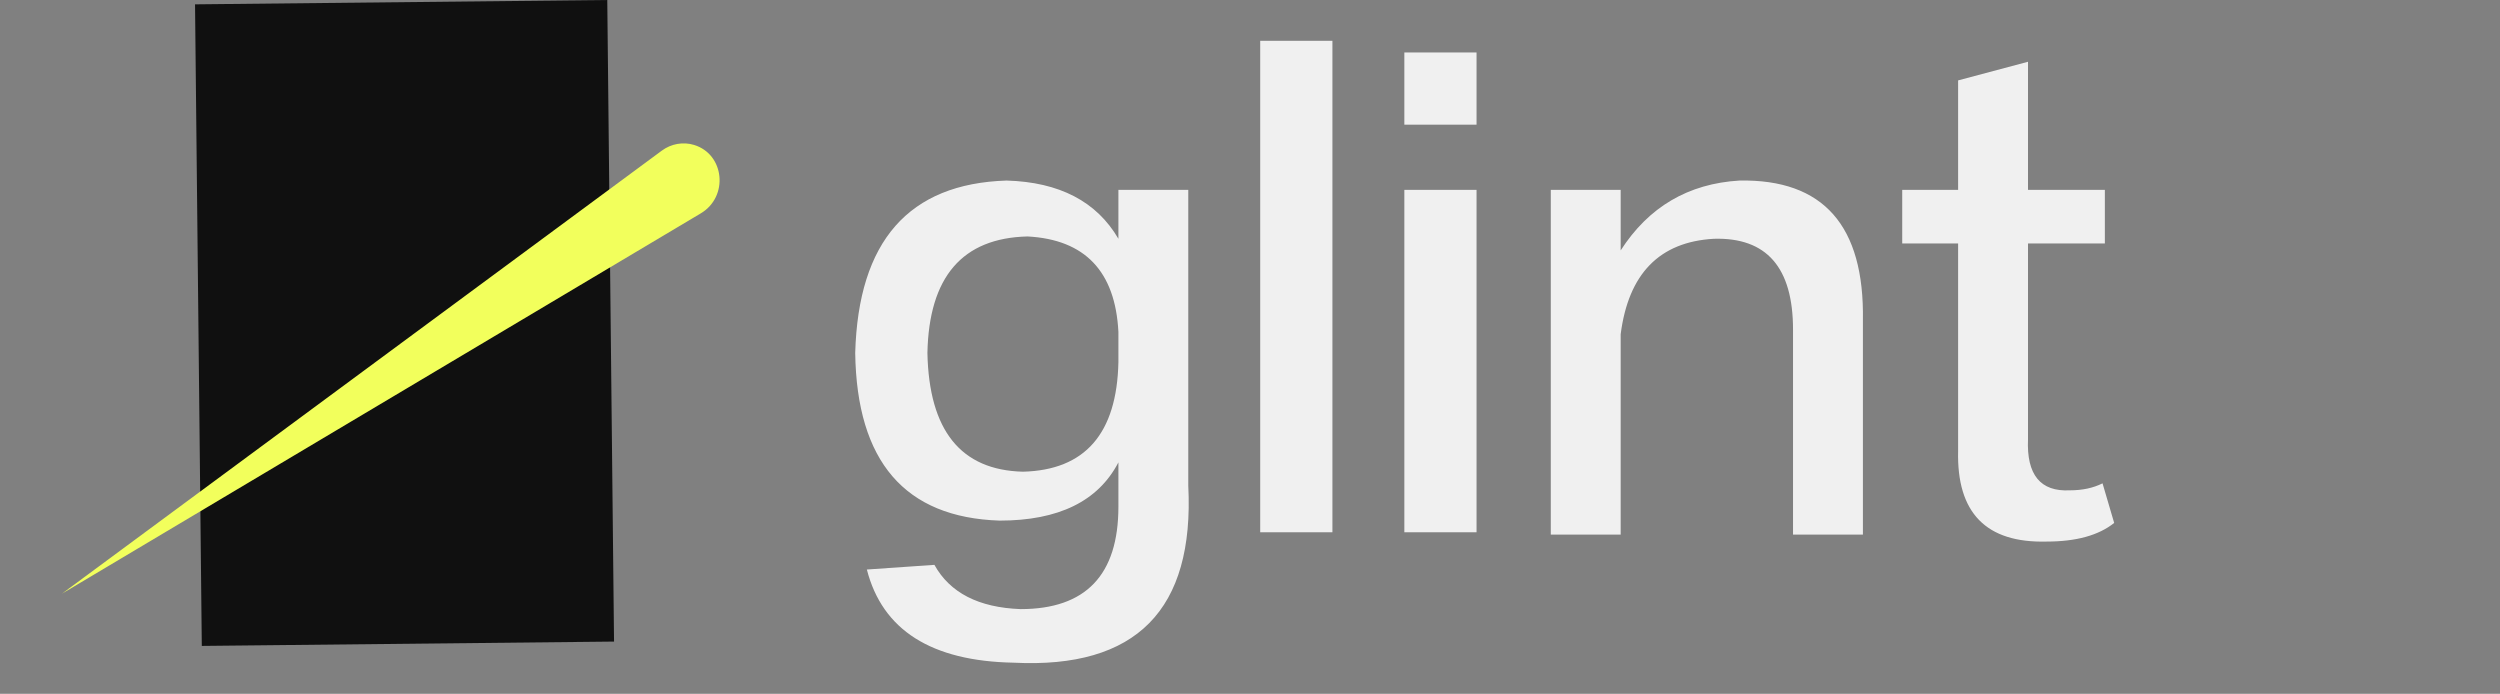 <svg width="209" height="58" viewBox="0 0 209 58" fill="none" xmlns="http://www.w3.org/2000/svg">
<rect x="0" y="0" width="209" height="58" fill="#808080" stroke="none"/>
<path d="M93.499 15.873H99.34V40.602C99.86 50.987 94.992 55.92 84.737 55.4C77.856 55.271 73.767 52.674 72.469 47.612L78.116 47.222C79.414 49.559 81.816 50.792 85.321 50.922C90.773 50.922 93.499 48.066 93.499 42.354V38.655C91.811 41.9 88.501 43.523 83.568 43.523C75.65 43.263 71.625 38.59 71.496 29.503C71.755 20.156 75.974 15.353 84.152 15.094C88.566 15.223 91.681 16.846 93.499 19.962V15.873ZM93.499 30.282V27.75C93.239 22.688 90.708 20.026 85.905 19.767C80.453 19.897 77.662 23.142 77.532 29.503C77.662 35.993 80.323 39.304 85.515 39.434C90.708 39.304 93.369 36.253 93.499 30.282ZM105.353 44.496V3.41H111.39V44.496H105.353ZM117.403 44.496V15.873H123.439V44.496H117.403ZM117.403 10.42V4.384H123.439V10.42H117.403ZM155.739 44.691H149.897V27.556C149.897 22.363 147.69 19.832 143.277 19.962C138.733 20.221 136.137 22.882 135.488 27.945V44.691H129.646V15.873H135.488V20.935C137.825 17.3 141.135 15.353 145.419 15.094C152.429 14.964 155.869 18.858 155.739 26.777V44.691ZM169.541 5.163V15.873H175.966V20.351H169.541V36.707C169.411 39.693 170.579 41.121 173.045 40.991C174.084 40.991 174.993 40.797 175.772 40.407L176.745 43.717C175.447 44.756 173.565 45.275 171.098 45.275C166.036 45.405 163.569 42.873 163.699 37.681V20.351H159.026V15.873H163.699V6.721L169.541 5.163Z" fill="white" fill-opacity="0.88"/>
<rect x="16.305" y="0.363" width="34.465" height="53.639" transform="rotate(-0.604 16.305 0.363)" fill="#101010"/>
<path d="M5.179 49.631L58.587 17.836C60.928 16.443 60.58 12.898 58.026 12.117C57.112 11.837 56.114 12.014 55.327 12.594L5.179 49.631Z" fill="#F2FF5C"/>
</svg>
